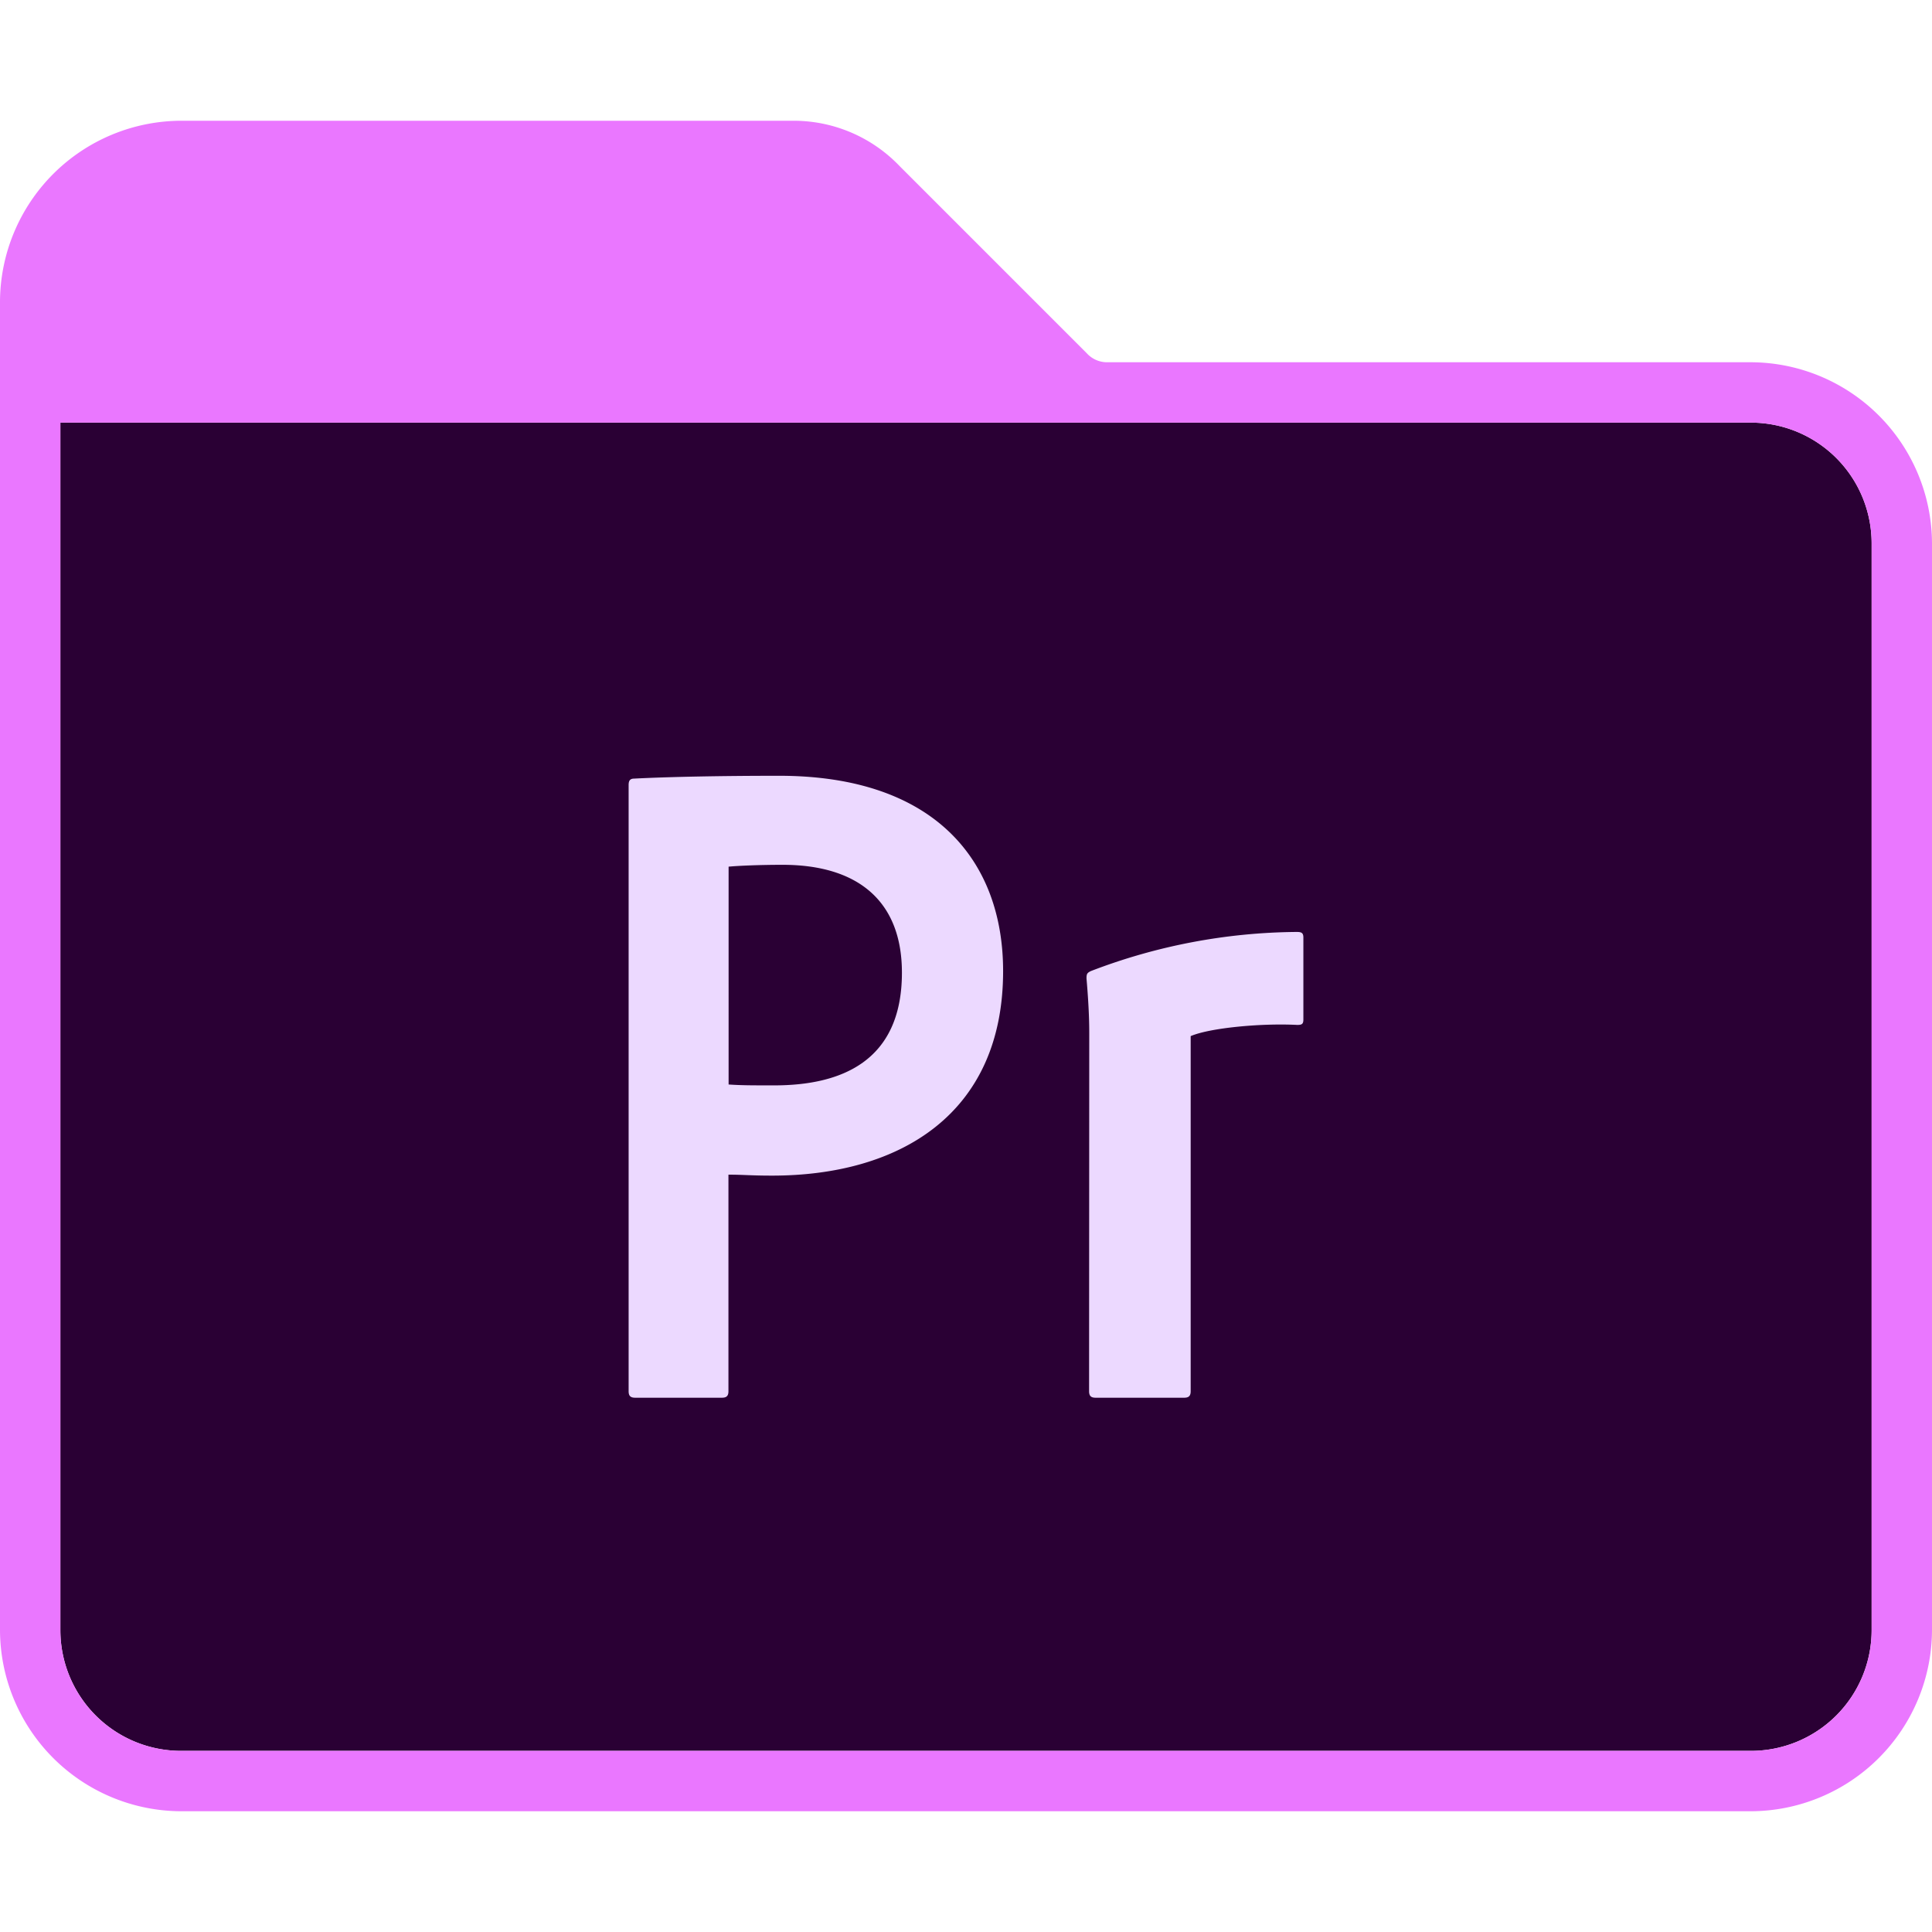 <?xml version="1.0" ?><svg data-name="Adobe Folder 2020" id="Adobe_Folder_2020" viewBox="0 0 240 210" width="48px" height="48px" xmlns="http://www.w3.org/2000/svg"><defs><style>.cls-1{fill:#2a0034;}.cls-2{fill:#ecd9ff;fill-rule:evenodd;}.cls-3{fill:#ea77ff;}</style></defs><title/><g data-name="Premiere Por" id="Premiere_Por"><path class="cls-1" d="M232.5,52.5a15,15,0,0,0-15-15H7.5v150a15,15,0,0,0,15,15h195a15,15,0,0,0,15-15Z"/><path class="cls-2" d="M78.09,82.53c0-.47.11-.81.69-.81,4.51-.23,11.09-.35,18-.35,19.4,0,27.83,10.63,27.83,24.26,0,17.78-12.87,25.41-28.69,25.41-2.66,0-3.58-.12-5.43-.12v26.9c0,.58-.23.81-.81.81H78.9c-.58,0-.81-.23-.81-.81Zm12.42,37.19c1.62.11,2.89.11,5.66.11,8.2,0,15.87-2.89,15.87-14,0-8.9-5.47-13.4-14.83-13.4-2.77,0-5.43.11-6.7.23Zm44.8-6.36c0-.8,0-2.88-.34-6.81,0-.58.08-.69.54-.92a72.67,72.67,0,0,1,25.59-4.86c.58,0,.81.12.81.7v10.16c0,.58-.18.69-.76.69-4.39-.23-10.81.35-13.24,1.39v44.11c0,.58-.23.81-.81.81h-11c-.58,0-.81-.23-.81-.81Z"/><path class="cls-3" d="M217.5,30H137.63A3.41,3.41,0,0,1,135,28.88L111.75,5.63A18.2,18.2,0,0,0,98.63,0H22.5A22.57,22.57,0,0,0,0,22.5v165A22.57,22.57,0,0,0,22.5,210h195A22.57,22.57,0,0,0,240,187.5V52.5A22.57,22.57,0,0,0,217.5,30Zm15,157.5a15,15,0,0,1-15,15H22.5a15,15,0,0,1-15-15V37.5h210a15,15,0,0,1,15,15Z" data-name="Path 4" id="Path_4"/></g></svg>
